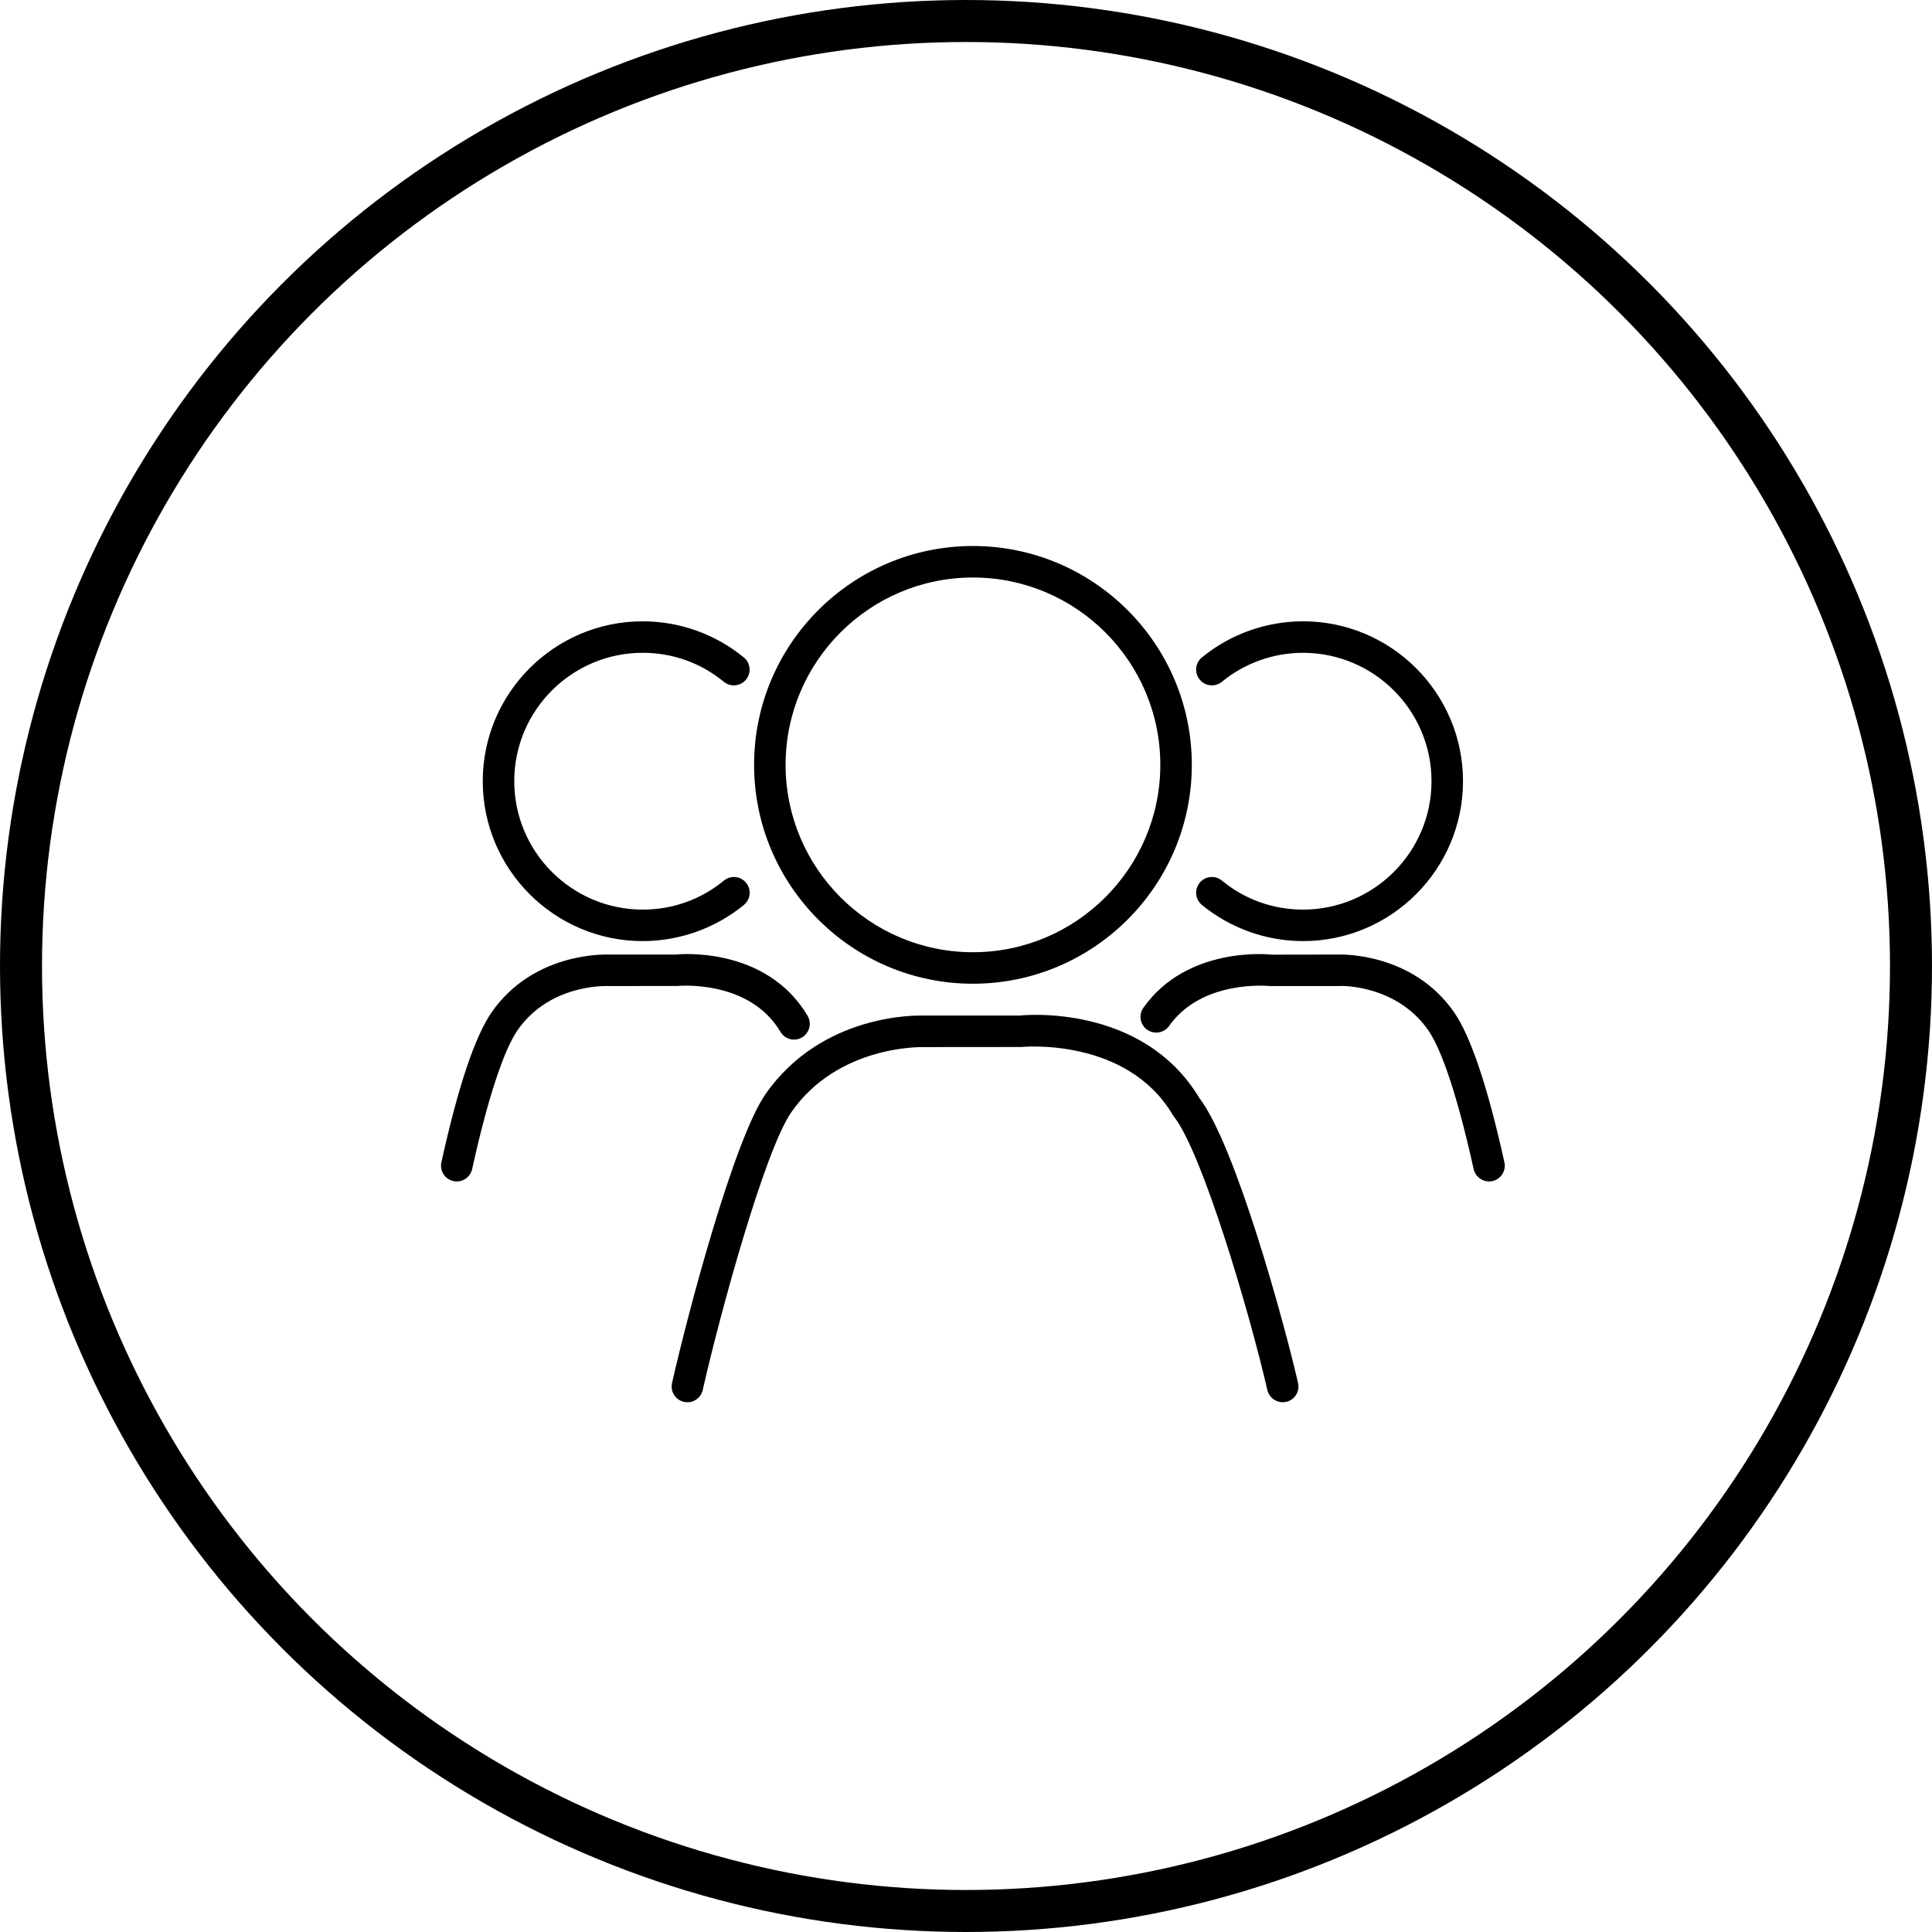 <?xml version="1.0" encoding="UTF-8" standalone="no"?>
<svg width="92px" height="92px" viewBox="0 0 92 92" version="1.1" xmlns="http://www.w3.org/2000/svg" xmlns:xlink="http://www.w3.org/1999/xlink" xmlns:sketch="http://www.bohemiancoding.com/sketch/ns">
    <!-- Generator: Sketch 3.3.3 (12081) - http://www.bohemiancoding.com/sketch -->
    <title>engage-icon</title>
    <desc>Created with Sketch.</desc>
    <defs></defs>
    <g id="Users-page" stroke="none" stroke-width="1" fill="none" fill-rule="evenodd" sketch:type="MSPage">
        <g id="Revive---users" sketch:type="MSArtboardGroup" transform="translate(-1067, -2101)">
            <g id="3-sections" sketch:type="MSLayerGroup" transform="translate(264, 2102)">
                <g id="Engage-your-community-icon" transform="translate(804, 0)" sketch:type="MSShapeGroup">
                    <g id="engage-icon">
                        <circle id="Oval-28-Copy-2" stroke="#000000" stroke-width="2" cx="45" cy="45" r="45"></circle>
                        <path d="M45.328,45.844 C51.076,45.844 55.753,41.168 55.753,35.42 C55.753,29.675 51.076,25 45.328,25 C39.583,25 34.909,29.675 34.909,35.42 C34.909,41.168 39.583,45.844 45.328,45.844 L45.328,45.844 Z M45.328,26.5 C50.249,26.5 54.253,30.502 54.253,35.42 C54.253,40.341 50.249,44.344 45.328,44.344 C40.41,44.344 36.409,40.341 36.409,35.42 C36.409,30.502 40.41,26.5 45.328,26.5 L45.328,26.5 Z M61.049,42.314 C59.623,42.314 58.287,41.836 57.184,40.932 C56.865,40.669 56.391,40.715 56.129,41.036 C55.866,41.356 55.913,41.829 56.233,42.092 C57.587,43.202 59.297,43.814 61.049,43.814 C65.25,43.814 68.667,40.398 68.667,36.199 C68.667,32.001 65.25,28.586 61.049,28.586 C59.295,28.586 57.585,29.197 56.232,30.307 C55.913,30.569 55.866,31.042 56.129,31.362 C56.391,31.682 56.865,31.729 57.185,31.467 C58.269,30.576 59.642,30.086 61.049,30.086 C64.422,30.086 67.167,32.828 67.167,36.199 C67.167,39.571 64.422,42.314 61.049,42.314 L61.049,42.314 Z M56.112,51.287 C53.403,46.772 47.716,47.337 47.555,47.361 L42.922,47.361 C42.718,47.357 38.142,47.237 35.453,51.102 C33.962,53.24 31.772,61.444 31.002,64.858 C30.91,65.263 31.164,65.664 31.568,65.755 C31.972,65.848 32.373,65.593 32.464,65.188 C33.274,61.603 35.41,53.787 36.684,51.96 C38.896,48.78 42.839,48.868 42.896,48.861 L47.635,48.857 C47.685,48.851 52.646,48.374 54.847,52.093 C54.864,52.122 54.883,52.15 54.904,52.177 C56.255,53.882 58.517,61.556 59.35,65.191 C59.43,65.538 59.739,65.773 60.081,65.773 C60.136,65.773 60.192,65.767 60.249,65.755 C60.652,65.662 60.905,65.26 60.812,64.855 C60.158,62.004 57.84,53.536 56.112,51.287 L56.112,51.287 Z M29.605,43.814 C31.358,43.814 33.07,43.202 34.424,42.092 C34.744,41.829 34.791,41.356 34.528,41.036 C34.265,40.715 33.793,40.669 33.473,40.932 C32.37,41.836 31.033,42.314 29.605,42.314 C26.232,42.314 23.488,39.571 23.488,36.199 C23.488,32.828 26.232,30.086 29.605,30.086 C31.033,30.086 32.369,30.563 33.469,31.467 C33.79,31.729 34.263,31.682 34.525,31.362 C34.788,31.042 34.741,30.569 34.421,30.307 C33.069,29.197 31.358,28.586 29.605,28.586 C25.405,28.586 21.988,32.001 21.988,36.199 C21.988,40.398 25.405,43.814 29.605,43.814 L29.605,43.814 Z M70.639,54.348 C69.84,50.744 69.033,48.34 68.241,47.201 C66.271,44.364 62.894,44.452 62.779,44.455 L59.555,44.46 C59.392,44.438 55.521,44.054 53.447,46.989 C53.208,47.327 53.289,47.796 53.627,48.034 C53.964,48.272 54.433,48.193 54.672,47.854 C56.229,45.649 59.361,45.945 59.473,45.955 L62.806,45.955 C62.832,45.936 65.5,45.883 67.01,48.057 C67.477,48.729 68.232,50.423 69.174,54.672 C69.252,55.021 69.562,55.26 69.906,55.26 C69.96,55.26 70.014,55.254 70.068,55.242 C70.473,55.152 70.728,54.752 70.639,54.348 L70.639,54.348 Z M36.165,48.136 C36.377,48.494 36.836,48.612 37.192,48.399 C37.549,48.188 37.667,47.728 37.456,47.372 C35.472,44.023 31.278,44.44 31.182,44.455 L27.904,44.455 C27.768,44.455 24.385,44.361 22.414,47.201 C21.618,48.346 20.812,50.751 20.018,54.348 C19.929,54.753 20.185,55.153 20.589,55.242 C20.644,55.254 20.698,55.26 20.751,55.26 C21.095,55.26 21.406,55.021 21.483,54.671 C22.213,51.362 22.981,49.013 23.646,48.057 C25.141,45.902 27.738,45.955 27.878,45.955 L31.261,45.951 C31.296,45.947 34.679,45.627 36.165,48.136 L36.165,48.136 Z" id="Fill-92" fill="#000000"></path>
                    </g>
                </g>
            </g>
        </g>
    </g>
</svg>